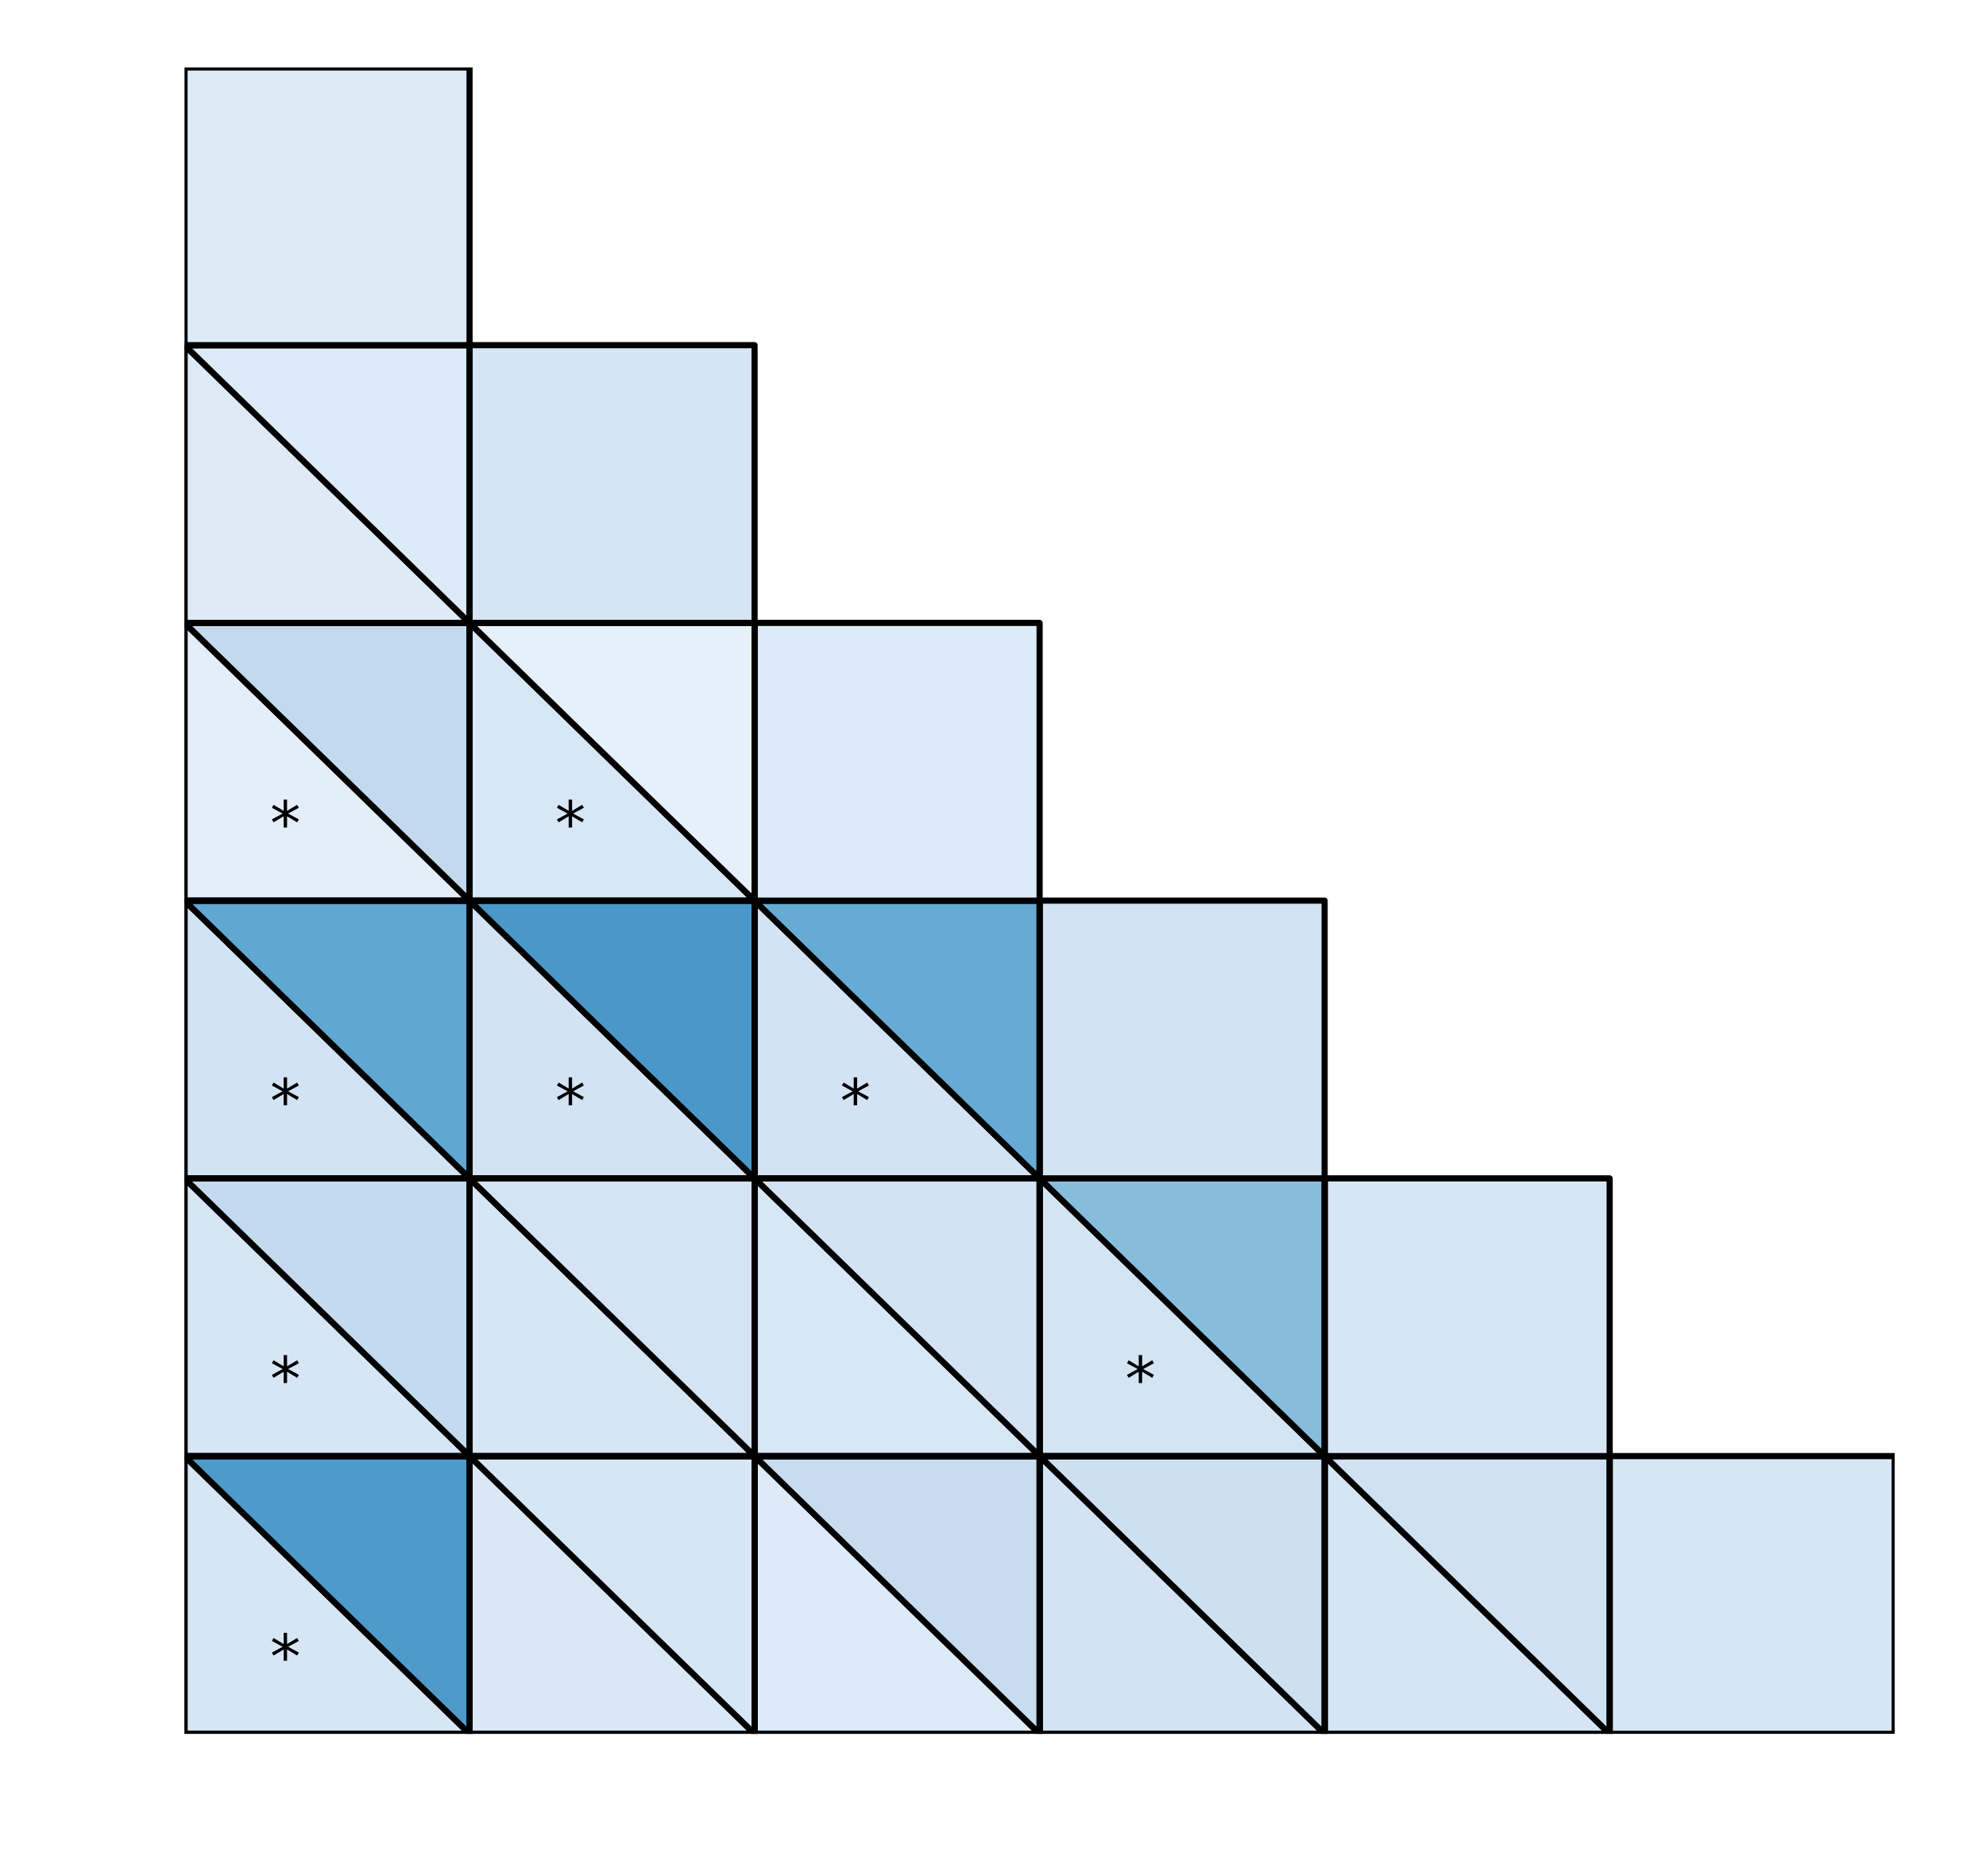 <?xml version="1.0" encoding="utf-8" standalone="no"?>
<!DOCTYPE svg PUBLIC "-//W3C//DTD SVG 1.1//EN"
  "http://www.w3.org/Graphics/SVG/1.1/DTD/svg11.dtd">
<!-- Created with matplotlib (http://matplotlib.org/) -->
<svg height="306pt" version="1.1" viewBox="0 0 324 306" width="324pt" xmlns="http://www.w3.org/2000/svg" xmlns:xlink="http://www.w3.org/1999/xlink">
 <defs>
  <style type="text/css">
*{stroke-linecap:butt;stroke-linejoin:round;}
  </style>
 </defs>
 <g id="figure_1">
  <g id="patch_1">
   <path d="M 0 306.677 
L 324.255 306.677 
L 324.255 0 
L 0 0 
z
" style="fill:#ffffff;"/>
  </g>
  <g id="axes_1">
   <g id="patch_2">
    <path clip-path="url(#p184887fd06)" d="M 309.103 282.799 
L 262.603 282.799 
L 262.603 237.499 
L 309.103 237.499 
z
" style="fill:#d7e6f5;stroke:#000000;stroke-linejoin:miter;"/>
   </g>
   <g id="patch_3">
    <path clip-path="url(#p184887fd06)" d="M 262.603 282.799 
L 216.103 282.799 
L 216.103 237.499 
z
" style="fill:#d5e5f4;stroke:#000000;stroke-linejoin:miter;"/>
   </g>
   <g id="patch_4">
    <path clip-path="url(#p184887fd06)" d="M 262.603 282.799 
L 216.103 237.499 
L 262.603 237.499 
z
" style="fill:#d0e2f2;stroke:#000000;stroke-linejoin:miter;"/>
   </g>
   <g id="patch_5">
    <path clip-path="url(#p184887fd06)" d="M 262.603 282.799 
L 216.103 282.799 
L 216.103 237.499 
L 262.603 237.499 
z
" style="fill:none;stroke:#000000;stroke-linejoin:miter;"/>
   </g>
   <g id="patch_6">
    <path clip-path="url(#p184887fd06)" d="M 216.103 282.799 
L 169.603 282.799 
L 169.603 237.499 
z
" style="fill:#d3e3f3;stroke:#000000;stroke-linejoin:miter;"/>
   </g>
   <g id="patch_7">
    <path clip-path="url(#p184887fd06)" d="M 216.103 282.799 
L 169.603 237.499 
L 216.103 237.499 
z
" style="fill:#cde0f1;stroke:#000000;stroke-linejoin:miter;"/>
   </g>
   <g id="patch_8">
    <path clip-path="url(#p184887fd06)" d="M 216.103 282.799 
L 169.603 282.799 
L 169.603 237.499 
L 216.103 237.499 
z
" style="fill:none;stroke:#000000;stroke-linejoin:miter;"/>
   </g>
   <g id="patch_9">
    <path clip-path="url(#p184887fd06)" d="M 169.603 282.799 
L 123.103 282.799 
L 123.103 237.499 
z
" style="fill:#ddeaf7;stroke:#000000;stroke-linejoin:miter;"/>
   </g>
   <g id="patch_10">
    <path clip-path="url(#p184887fd06)" d="M 169.603 282.799 
L 123.103 237.499 
L 169.603 237.499 
z
" style="fill:#c7dcef;stroke:#000000;stroke-linejoin:miter;"/>
   </g>
   <g id="patch_11">
    <path clip-path="url(#p184887fd06)" d="M 169.603 282.799 
L 123.103 282.799 
L 123.103 237.499 
L 169.603 237.499 
z
" style="fill:none;stroke:#000000;stroke-linejoin:miter;"/>
   </g>
   <g id="patch_12">
    <path clip-path="url(#p184887fd06)" d="M 123.103 282.799 
L 76.603 282.799 
L 76.603 237.499 
z
" style="fill:#dae8f6;stroke:#000000;stroke-linejoin:miter;"/>
   </g>
   <g id="patch_13">
    <path clip-path="url(#p184887fd06)" d="M 123.103 282.799 
L 76.603 237.499 
L 123.103 237.499 
z
" style="fill:#d6e6f4;stroke:#000000;stroke-linejoin:miter;"/>
   </g>
   <g id="patch_14">
    <path clip-path="url(#p184887fd06)" d="M 123.103 282.799 
L 76.603 282.799 
L 76.603 237.499 
L 123.103 237.499 
z
" style="fill:none;stroke:#000000;stroke-linejoin:miter;"/>
   </g>
   <g id="patch_15">
    <path clip-path="url(#p184887fd06)" d="M 76.603 282.799 
L 30.103 282.799 
L 30.103 237.499 
z
" style="fill:#d6e6f4;stroke:#000000;stroke-linejoin:miter;"/>
   </g>
   <g id="patch_16">
    <path clip-path="url(#p184887fd06)" d="M 76.603 282.799 
L 30.103 237.499 
L 76.603 237.499 
z
" style="fill:#4e9acb;stroke:#000000;stroke-linejoin:miter;"/>
   </g>
   <g id="patch_17">
    <path clip-path="url(#p184887fd06)" d="M 76.603 282.799 
L 30.103 282.799 
L 30.103 237.499 
L 76.603 237.499 
z
" style="fill:none;stroke:#000000;stroke-linejoin:miter;"/>
   </g>
   <g id="patch_18">
    <path clip-path="url(#p184887fd06)" d="M 262.603 237.499 
L 216.103 237.499 
L 216.103 192.199 
L 262.603 192.199 
z
" style="fill:#d6e6f4;stroke:#000000;stroke-linejoin:miter;"/>
   </g>
   <g id="patch_19">
    <path clip-path="url(#p184887fd06)" d="M 216.103 237.499 
L 169.603 237.499 
L 169.603 192.199 
z
" style="fill:#d3e4f3;stroke:#000000;stroke-linejoin:miter;"/>
   </g>
   <g id="patch_20">
    <path clip-path="url(#p184887fd06)" d="M 216.103 237.499 
L 169.603 192.199 
L 216.103 192.199 
z
" style="fill:#87bddc;stroke:#000000;stroke-linejoin:miter;"/>
   </g>
   <g id="patch_21">
    <path clip-path="url(#p184887fd06)" d="M 216.103 237.499 
L 169.603 237.499 
L 169.603 192.199 
L 216.103 192.199 
z
" style="fill:none;stroke:#000000;stroke-linejoin:miter;"/>
   </g>
   <g id="patch_22">
    <path clip-path="url(#p184887fd06)" d="M 169.603 237.499 
L 123.103 237.499 
L 123.103 192.199 
z
" style="fill:#d8e7f5;stroke:#000000;stroke-linejoin:miter;"/>
   </g>
   <g id="patch_23">
    <path clip-path="url(#p184887fd06)" d="M 169.603 237.499 
L 123.103 192.199 
L 169.603 192.199 
z
" style="fill:#d3e3f3;stroke:#000000;stroke-linejoin:miter;"/>
   </g>
   <g id="patch_24">
    <path clip-path="url(#p184887fd06)" d="M 169.603 237.499 
L 123.103 237.499 
L 123.103 192.199 
L 169.603 192.199 
z
" style="fill:none;stroke:#000000;stroke-linejoin:miter;"/>
   </g>
   <g id="patch_25">
    <path clip-path="url(#p184887fd06)" d="M 123.103 237.499 
L 76.603 237.499 
L 76.603 192.199 
z
" style="fill:#d6e6f4;stroke:#000000;stroke-linejoin:miter;"/>
   </g>
   <g id="patch_26">
    <path clip-path="url(#p184887fd06)" d="M 123.103 237.499 
L 76.603 192.199 
L 123.103 192.199 
z
" style="fill:#d4e4f4;stroke:#000000;stroke-linejoin:miter;"/>
   </g>
   <g id="patch_27">
    <path clip-path="url(#p184887fd06)" d="M 123.103 237.499 
L 76.603 237.499 
L 76.603 192.199 
L 123.103 192.199 
z
" style="fill:none;stroke:#000000;stroke-linejoin:miter;"/>
   </g>
   <g id="patch_28">
    <path clip-path="url(#p184887fd06)" d="M 76.603 237.499 
L 30.103 237.499 
L 30.103 192.199 
z
" style="fill:#d7e6f5;stroke:#000000;stroke-linejoin:miter;"/>
   </g>
   <g id="patch_29">
    <path clip-path="url(#p184887fd06)" d="M 76.603 237.499 
L 30.103 192.199 
L 76.603 192.199 
z
" style="fill:#c4daee;stroke:#000000;stroke-linejoin:miter;"/>
   </g>
   <g id="patch_30">
    <path clip-path="url(#p184887fd06)" d="M 76.603 237.499 
L 30.103 237.499 
L 30.103 192.199 
L 76.603 192.199 
z
" style="fill:none;stroke:#000000;stroke-linejoin:miter;"/>
   </g>
   <g id="patch_31">
    <path clip-path="url(#p184887fd06)" d="M 216.103 192.199 
L 169.603 192.199 
L 169.603 146.899 
L 216.103 146.899 
z
" style="fill:#d3e3f3;stroke:#000000;stroke-linejoin:miter;"/>
   </g>
   <g id="patch_32">
    <path clip-path="url(#p184887fd06)" d="M 169.603 192.199 
L 123.103 192.199 
L 123.103 146.899 
z
" style="fill:#d3e3f3;stroke:#000000;stroke-linejoin:miter;"/>
   </g>
   <g id="patch_33">
    <path clip-path="url(#p184887fd06)" d="M 169.603 192.199 
L 123.103 146.899 
L 169.603 146.899 
z
" style="fill:#66abd4;stroke:#000000;stroke-linejoin:miter;"/>
   </g>
   <g id="patch_34">
    <path clip-path="url(#p184887fd06)" d="M 169.603 192.199 
L 123.103 192.199 
L 123.103 146.899 
L 169.603 146.899 
z
" style="fill:none;stroke:#000000;stroke-linejoin:miter;"/>
   </g>
   <g id="patch_35">
    <path clip-path="url(#p184887fd06)" d="M 123.103 192.199 
L 76.603 192.199 
L 76.603 146.899 
z
" style="fill:#d3e3f3;stroke:#000000;stroke-linejoin:miter;"/>
   </g>
   <g id="patch_36">
    <path clip-path="url(#p184887fd06)" d="M 123.103 192.199 
L 76.603 146.899 
L 123.103 146.899 
z
" style="fill:#4a98c9;stroke:#000000;stroke-linejoin:miter;"/>
   </g>
   <g id="patch_37">
    <path clip-path="url(#p184887fd06)" d="M 123.103 192.199 
L 76.603 192.199 
L 76.603 146.899 
L 123.103 146.899 
z
" style="fill:none;stroke:#000000;stroke-linejoin:miter;"/>
   </g>
   <g id="patch_38">
    <path clip-path="url(#p184887fd06)" d="M 76.603 192.199 
L 30.103 192.199 
L 30.103 146.899 
z
" style="fill:#d2e3f3;stroke:#000000;stroke-linejoin:miter;"/>
   </g>
   <g id="patch_39">
    <path clip-path="url(#p184887fd06)" d="M 76.603 192.199 
L 30.103 146.899 
L 76.603 146.899 
z
" style="fill:#60a7d2;stroke:#000000;stroke-linejoin:miter;"/>
   </g>
   <g id="patch_40">
    <path clip-path="url(#p184887fd06)" d="M 76.603 192.199 
L 30.103 192.199 
L 30.103 146.899 
L 76.603 146.899 
z
" style="fill:none;stroke:#000000;stroke-linejoin:miter;"/>
   </g>
   <g id="patch_41">
    <path clip-path="url(#p184887fd06)" d="M 169.603 146.899 
L 123.103 146.899 
L 123.103 101.599 
L 169.603 101.599 
z
" style="fill:#ddeaf7;stroke:#000000;stroke-linejoin:miter;"/>
   </g>
   <g id="patch_42">
    <path clip-path="url(#p184887fd06)" d="M 123.103 146.899 
L 76.603 146.899 
L 76.603 101.599 
z
" style="fill:#d8e7f5;stroke:#000000;stroke-linejoin:miter;"/>
   </g>
   <g id="patch_43">
    <path clip-path="url(#p184887fd06)" d="M 123.103 146.899 
L 76.603 101.599 
L 123.103 101.599 
z
" style="fill:#e6f0f9;stroke:#000000;stroke-linejoin:miter;"/>
   </g>
   <g id="patch_44">
    <path clip-path="url(#p184887fd06)" d="M 123.103 146.899 
L 76.603 146.899 
L 76.603 101.599 
L 123.103 101.599 
z
" style="fill:none;stroke:#000000;stroke-linejoin:miter;"/>
   </g>
   <g id="patch_45">
    <path clip-path="url(#p184887fd06)" d="M 76.603 146.899 
L 30.103 146.899 
L 30.103 101.599 
z
" style="fill:#e3eef8;stroke:#000000;stroke-linejoin:miter;"/>
   </g>
   <g id="patch_46">
    <path clip-path="url(#p184887fd06)" d="M 76.603 146.899 
L 30.103 101.599 
L 76.603 101.599 
z
" style="fill:#c3daee;stroke:#000000;stroke-linejoin:miter;"/>
   </g>
   <g id="patch_47">
    <path clip-path="url(#p184887fd06)" d="M 76.603 146.899 
L 30.103 146.899 
L 30.103 101.599 
L 76.603 101.599 
z
" style="fill:none;stroke:#000000;stroke-linejoin:miter;"/>
   </g>
   <g id="patch_48">
    <path clip-path="url(#p184887fd06)" d="M 123.103 101.599 
L 76.603 101.599 
L 76.603 56.299 
L 123.103 56.299 
z
" style="fill:#d5e5f4;stroke:#000000;stroke-linejoin:miter;"/>
   </g>
   <g id="patch_49">
    <path clip-path="url(#p184887fd06)" d="M 76.603 101.599 
L 30.103 101.599 
L 30.103 56.299 
z
" style="fill:#deebf7;stroke:#000000;stroke-linejoin:miter;"/>
   </g>
   <g id="patch_50">
    <path clip-path="url(#p184887fd06)" d="M 76.603 101.599 
L 30.103 56.299 
L 76.603 56.299 
z
" style="fill:#ddeaf7;stroke:#000000;stroke-linejoin:miter;"/>
   </g>
   <g id="patch_51">
    <path clip-path="url(#p184887fd06)" d="M 76.603 101.599 
L 30.103 101.599 
L 30.103 56.299 
L 76.603 56.299 
z
" style="fill:none;stroke:#000000;stroke-linejoin:miter;"/>
   </g>
   <g id="patch_52">
    <path clip-path="url(#p184887fd06)" d="M 76.603 56.299 
L 30.103 56.299 
L 30.103 10.999 
L 76.603 10.999 
z
" style="fill:#dceaf6;stroke:#000000;stroke-linejoin:miter;"/>
   </g>
   <g id="text_1">
    <!-- * -->
    <defs>
     <path d="M 47.016 60.891 
L 29.5 51.422 
L 47.016 41.891 
L 44.188 37.109 
L 27.781 47.016 
L 27.781 28.609 
L 22.219 28.609 
L 22.219 47.016 
L 5.812 37.109 
L 2.984 41.891 
L 20.516 51.422 
L 2.984 60.891 
L 5.812 65.719 
L 22.219 55.812 
L 22.219 74.219 
L 27.781 74.219 
L 27.781 55.812 
L 44.188 65.719 
z
" id="DejaVuSans-2a"/>
    </defs>
    <g transform="translate(44.053 273.739)scale(0.1 -0.1)">
     <use xlink:href="#DejaVuSans-2a"/>
    </g>
   </g>
   <g id="text_2">
    <!-- * -->
    <g transform="translate(183.553 228.439)scale(0.1 -0.1)">
     <use xlink:href="#DejaVuSans-2a"/>
    </g>
   </g>
   <g id="text_3">
    <!-- * -->
    <g transform="translate(44.053 228.439)scale(0.1 -0.1)">
     <use xlink:href="#DejaVuSans-2a"/>
    </g>
   </g>
   <g id="text_4">
    <!-- * -->
    <g transform="translate(137.053 183.139)scale(0.1 -0.1)">
     <use xlink:href="#DejaVuSans-2a"/>
    </g>
   </g>
   <g id="text_5">
    <!-- * -->
    <g transform="translate(90.553 183.139)scale(0.1 -0.1)">
     <use xlink:href="#DejaVuSans-2a"/>
    </g>
   </g>
   <g id="text_6">
    <!-- * -->
    <g transform="translate(44.053 183.139)scale(0.1 -0.1)">
     <use xlink:href="#DejaVuSans-2a"/>
    </g>
   </g>
   <g id="text_7">
    <!-- * -->
    <g transform="translate(90.553 137.839)scale(0.1 -0.1)">
     <use xlink:href="#DejaVuSans-2a"/>
    </g>
   </g>
   <g id="text_8">
    <!-- * -->
    <g transform="translate(44.053 137.839)scale(0.1 -0.1)">
     <use xlink:href="#DejaVuSans-2a"/>
    </g>
   </g>
  </g>
 </g>
 <defs>
  <clipPath id="p184887fd06">
   <rect height="271.8" width="279" x="30.103" y="10.999"/>
  </clipPath>
 </defs>
</svg>
